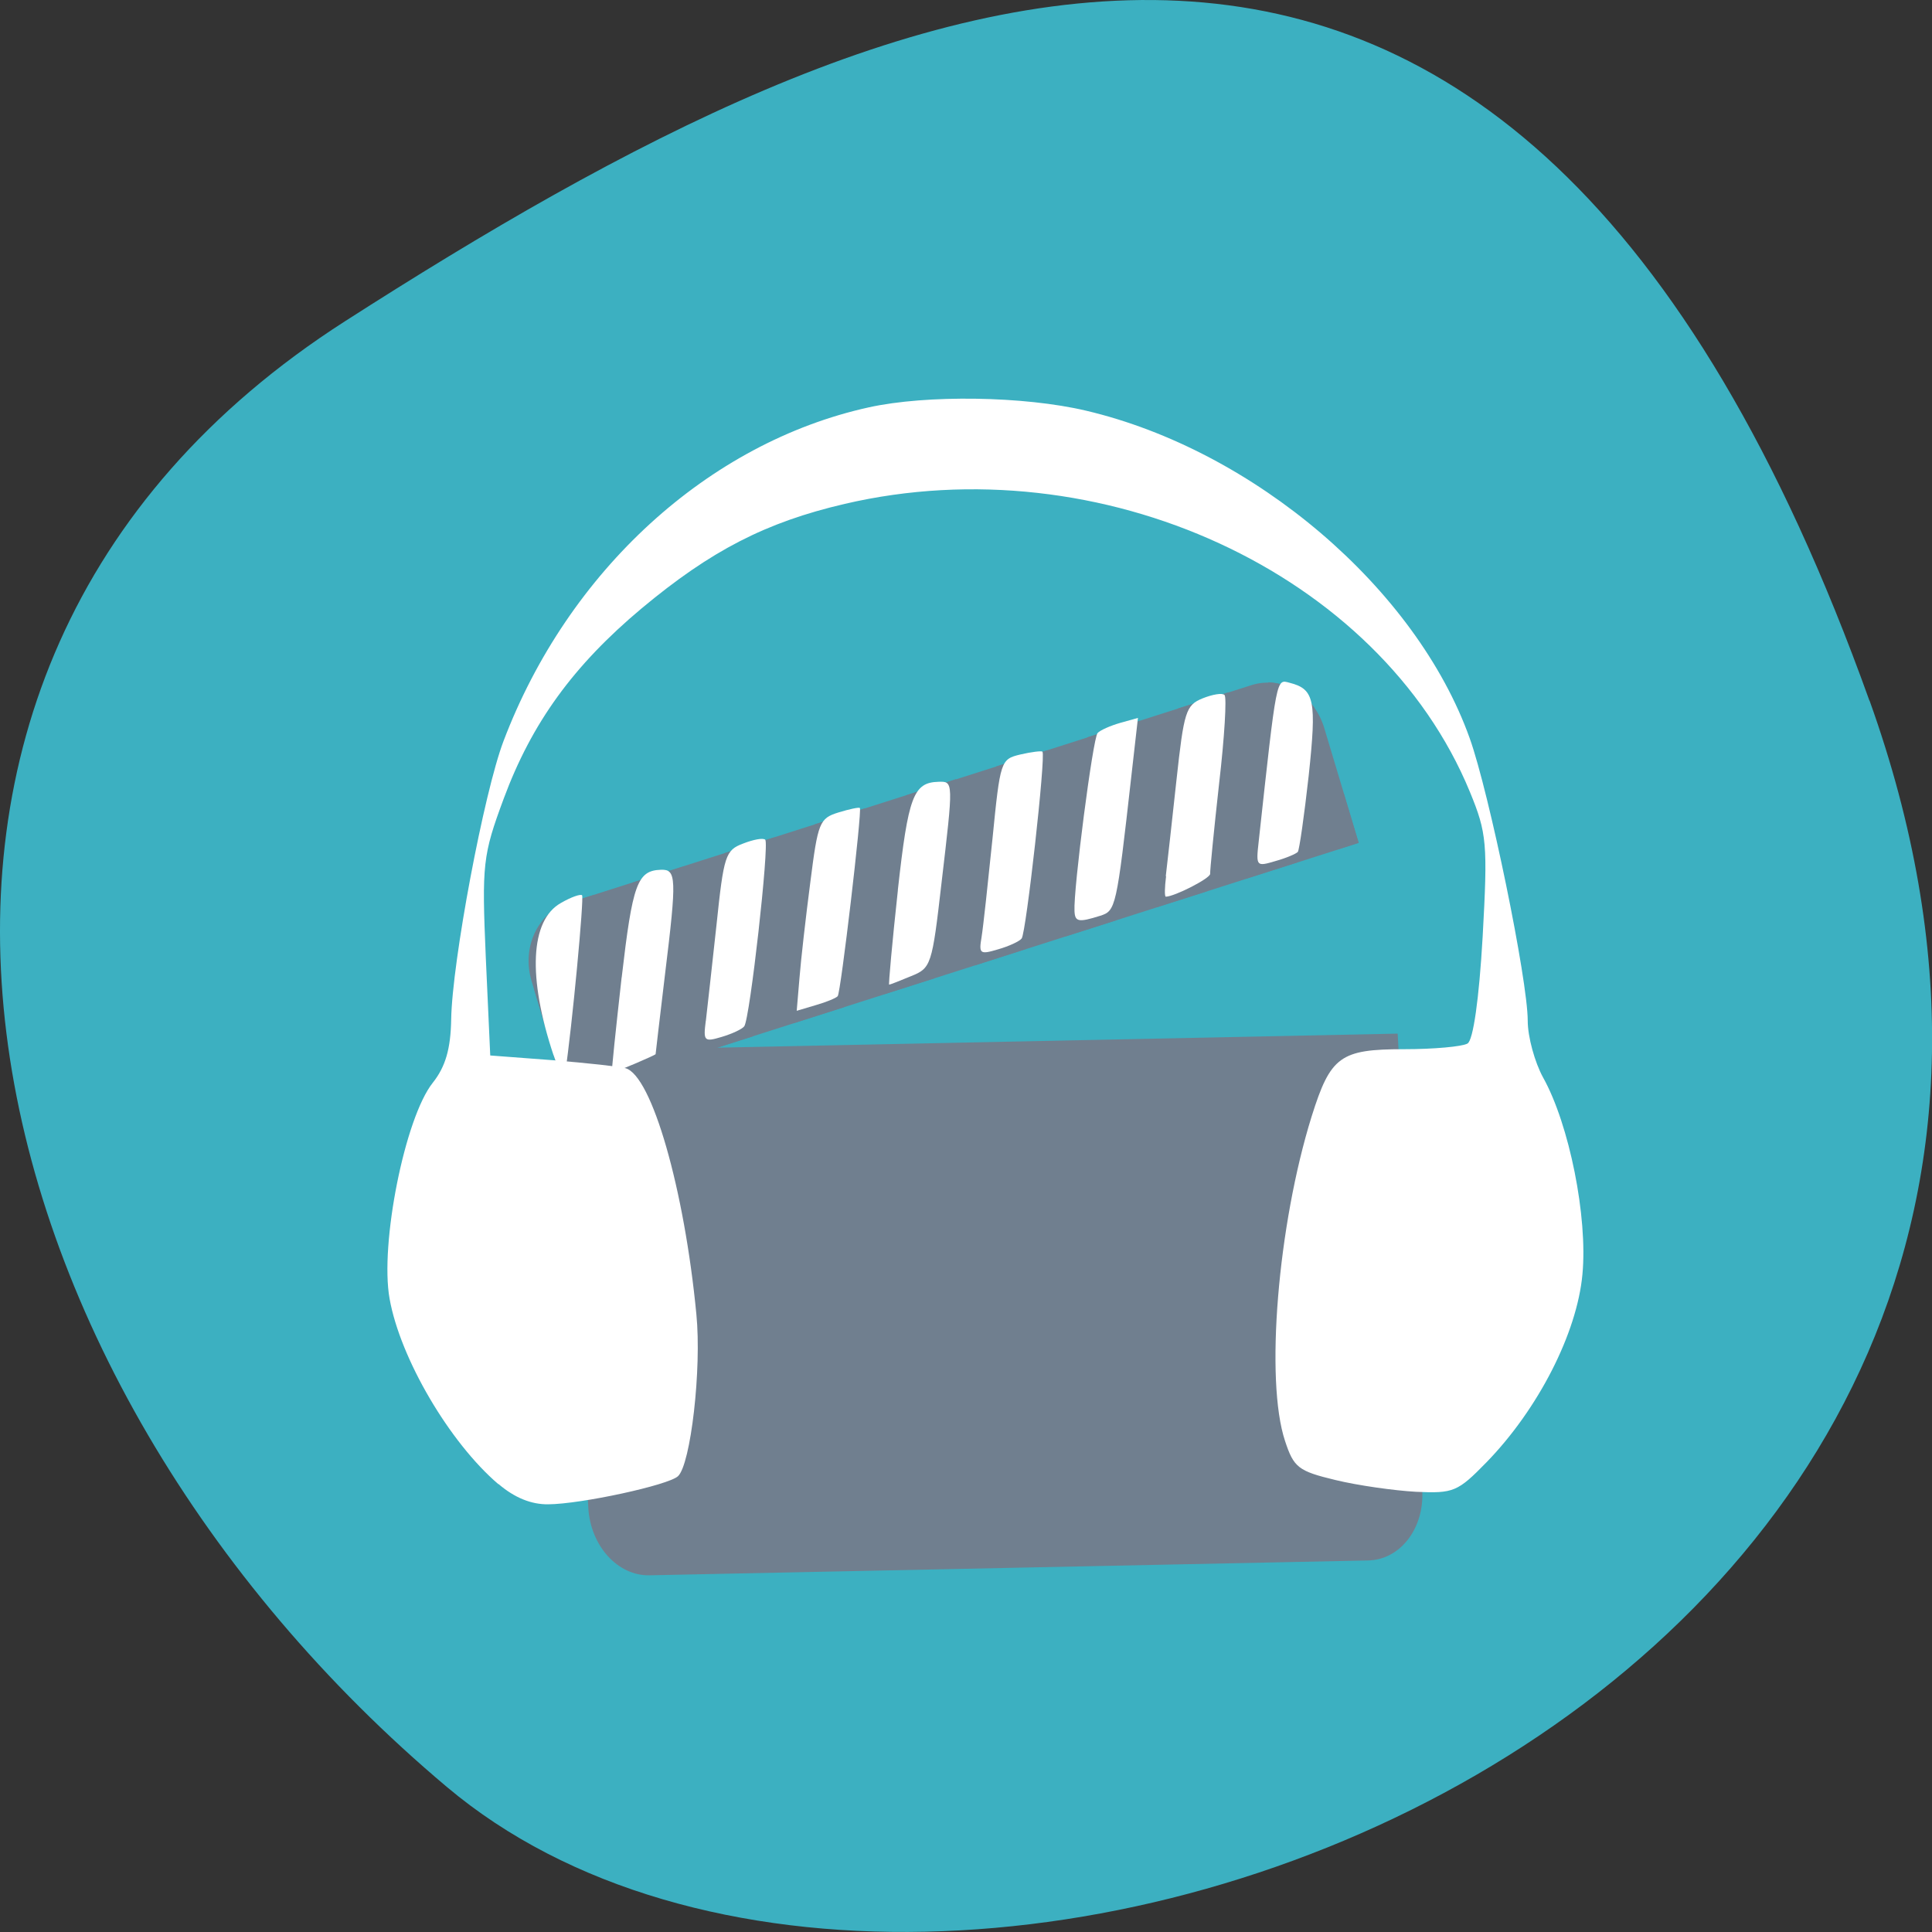 <svg xmlns="http://www.w3.org/2000/svg" viewBox="0 0 32 32"><rect x="0" y="0" width="32" height="32" fill="#333333" stroke="none"/><path d="m 30.965 11.602 c 5.977 16.676 -15.496 24.785 -23.563 17.996 c -8.07 -6.789 -10.824 -18.422 -1.688 -24.277 c 9.137 -5.855 19.273 -10.395 25.25 6.285" fill="#3cb0c1"/><g fill="#707f8f"><path d="m 23.15 17.12 l -13.812 0.285 l 0.406 7.566 c 0.035 0.633 0.488 1.133 1.016 1.121 l 11.902 -0.246 c 0.531 -0.012 0.93 -0.531 0.895 -1.16"/><path d="m 9.41 14.957 c -0.504 0.16 -0.773 0.738 -0.605 1.293 l 0.57 1.902 l 13.13 -4.191 l -0.57 -1.898 c -0.164 -0.559 -0.703 -0.875 -1.207 -0.715"/><path d="m 9.41 14.957 c -0.18 0.059 -0.324 0.164 -0.438 0.309 l -0.121 1.133 l 0.523 1.75 l 0.094 -0.027 l 0.359 -3.297 m 0.664 -0.211 l -0.355 3.297 l 0.836 -0.27 l 0.359 -3.293 m 0.664 -0.215 l -0.355 3.297 l 0.832 -0.266 l 0.359 -3.297 m 0.668 -0.215 l -0.359 3.297 l 0.836 -0.266 l 0.359 -3.297 m 0.668 -0.211 l -0.359 3.293 l 0.836 -0.266 l 0.355 -3.297 m 0.668 -0.211 l -0.359 3.297 l 0.84 -0.27 l 0.359 -3.293 m 0.664 -0.215 l -0.359 3.297 l 0.836 -0.266 l 0.359 -3.297 m 0.668 -0.211 l -0.359 3.293 l 0.836 -0.266 l 0.359 -3.297 m 0.66 -0.164 l -0.352 3.246 l 0.836 -0.266 l 0.277 -2.563 c -0.184 -0.254 -0.465 -0.41 -0.762 -0.418 m 1.25 1.84 l -0.102 0.93 l 0.348 -0.113"/></g><g fill="#fff"><path d="m 10.297 16.191 c 0.18 -1.551 0.258 -1.773 0.652 -1.785 c 0.254 -0.008 0.262 0.133 0.066 1.73 c -0.086 0.719 -0.156 1.313 -0.156 1.324 c 0 0.016 -0.676 0.305 -0.723 0.305 c -0.012 0 0.063 -0.707 0.16 -1.574"/><path d="m 11.691 16.91 c 0.023 -0.195 0.102 -0.91 0.176 -1.586 c 0.121 -1.156 0.148 -1.242 0.441 -1.352 c 0.168 -0.066 0.332 -0.098 0.367 -0.063 c 0.07 0.07 -0.254 2.969 -0.348 3.09 c -0.035 0.047 -0.203 0.125 -0.375 0.176 c -0.289 0.086 -0.305 0.07 -0.262 -0.266"/><path d="m 13.242 16.199 c 0.023 -0.297 0.105 -1.016 0.18 -1.59 c 0.125 -0.988 0.152 -1.055 0.465 -1.152 c 0.18 -0.055 0.34 -0.09 0.355 -0.074 c 0.039 0.039 -0.316 3.059 -0.367 3.117 c -0.027 0.031 -0.188 0.098 -0.363 0.148 l -0.316 0.094"/><path d="m 14.871 14.742 c 0.172 -1.551 0.258 -1.781 0.672 -1.793 c 0.25 -0.008 0.25 -0.012 0.051 1.68 c -0.156 1.359 -0.172 1.406 -0.504 1.539 c -0.188 0.078 -0.348 0.141 -0.363 0.141 c -0.012 0 0.051 -0.703 0.145 -1.566"/><path d="m 16.258 15.52 c 0.027 -0.164 0.105 -0.891 0.18 -1.621 c 0.129 -1.301 0.137 -1.324 0.461 -1.402 c 0.184 -0.043 0.352 -0.063 0.367 -0.047 c 0.059 0.059 -0.27 3 -0.344 3.094 c -0.035 0.047 -0.211 0.129 -0.391 0.18 c -0.301 0.09 -0.32 0.074 -0.273 -0.203"/><path d="m 17.797 15.09 c -0.02 -0.355 0.305 -2.871 0.383 -2.949 c 0.043 -0.047 0.211 -0.121 0.375 -0.168 l 0.293 -0.082 l -0.109 0.961 c -0.246 2.188 -0.258 2.234 -0.516 2.316 c -0.359 0.113 -0.418 0.102 -0.426 -0.078"/><path d="m 19.309 14.512 c 0.023 -0.188 0.102 -0.902 0.176 -1.582 c 0.125 -1.148 0.156 -1.25 0.434 -1.363 c 0.164 -0.066 0.328 -0.094 0.363 -0.055 c 0.039 0.035 0 0.695 -0.09 1.469 c -0.086 0.773 -0.152 1.445 -0.148 1.492 c 0.004 0.074 -0.586 0.375 -0.734 0.379 c -0.023 0 -0.02 -0.152 0.004 -0.34"/><path d="m 20.848 13.938 c 0.301 -2.758 0.289 -2.688 0.512 -2.629 c 0.414 0.105 0.449 0.293 0.316 1.539 c -0.074 0.664 -0.156 1.234 -0.18 1.262 c -0.027 0.031 -0.191 0.102 -0.371 0.152 c -0.316 0.094 -0.324 0.09 -0.277 -0.324"/><path d="m 9.168 17.477 c -0.43 -1.289 -0.387 -2.234 0.121 -2.52 c 0.168 -0.098 0.324 -0.152 0.352 -0.129 c 0.035 0.039 -0.164 2.168 -0.281 2.953 c -0.016 0.102 -0.102 -0.035 -0.191 -0.305"/><path d="m 8.254 24.582 c -0.809 -0.691 -1.625 -2.082 -1.801 -3.07 c -0.164 -0.906 0.254 -3 0.715 -3.578 c 0.211 -0.266 0.297 -0.563 0.305 -1.051 c 0.016 -0.957 0.543 -3.758 0.867 -4.609 c 1.07 -2.82 3.391 -4.941 6.05 -5.527 c 0.957 -0.211 2.57 -0.188 3.598 0.055 c 2.785 0.656 5.469 2.945 6.355 5.426 c 0.324 0.906 0.961 4 0.961 4.68 c 0 0.266 0.117 0.688 0.254 0.938 c 0.434 0.777 0.742 2.313 0.652 3.262 c -0.09 0.973 -0.73 2.227 -1.586 3.109 c -0.48 0.492 -0.547 0.52 -1.168 0.492 c -0.363 -0.02 -0.965 -0.105 -1.336 -0.195 c -0.617 -0.148 -0.691 -0.207 -0.836 -0.648 c -0.332 -1 -0.121 -3.57 0.441 -5.375 c 0.313 -0.996 0.473 -1.113 1.531 -1.113 c 0.492 0 0.965 -0.043 1.051 -0.094 c 0.094 -0.055 0.191 -0.738 0.25 -1.762 c 0.086 -1.551 0.07 -1.723 -0.211 -2.406 c -1.496 -3.629 -6.121 -5.758 -10.355 -4.77 c -1.309 0.305 -2.215 0.773 -3.363 1.73 c -1.133 0.949 -1.82 1.898 -2.285 3.152 c -0.348 0.938 -0.363 1.086 -0.297 2.625 l 0.074 1.629 l 1.031 0.078 c 0.57 0.047 1.113 0.105 1.211 0.133 c 0.434 0.125 0.973 2 1.172 4.074 c 0.09 0.906 -0.094 2.492 -0.305 2.684 c -0.16 0.148 -1.602 0.461 -2.148 0.465 c -0.281 0.004 -0.559 -0.109 -0.824 -0.336" fill-rule="evenodd"/></g></svg>